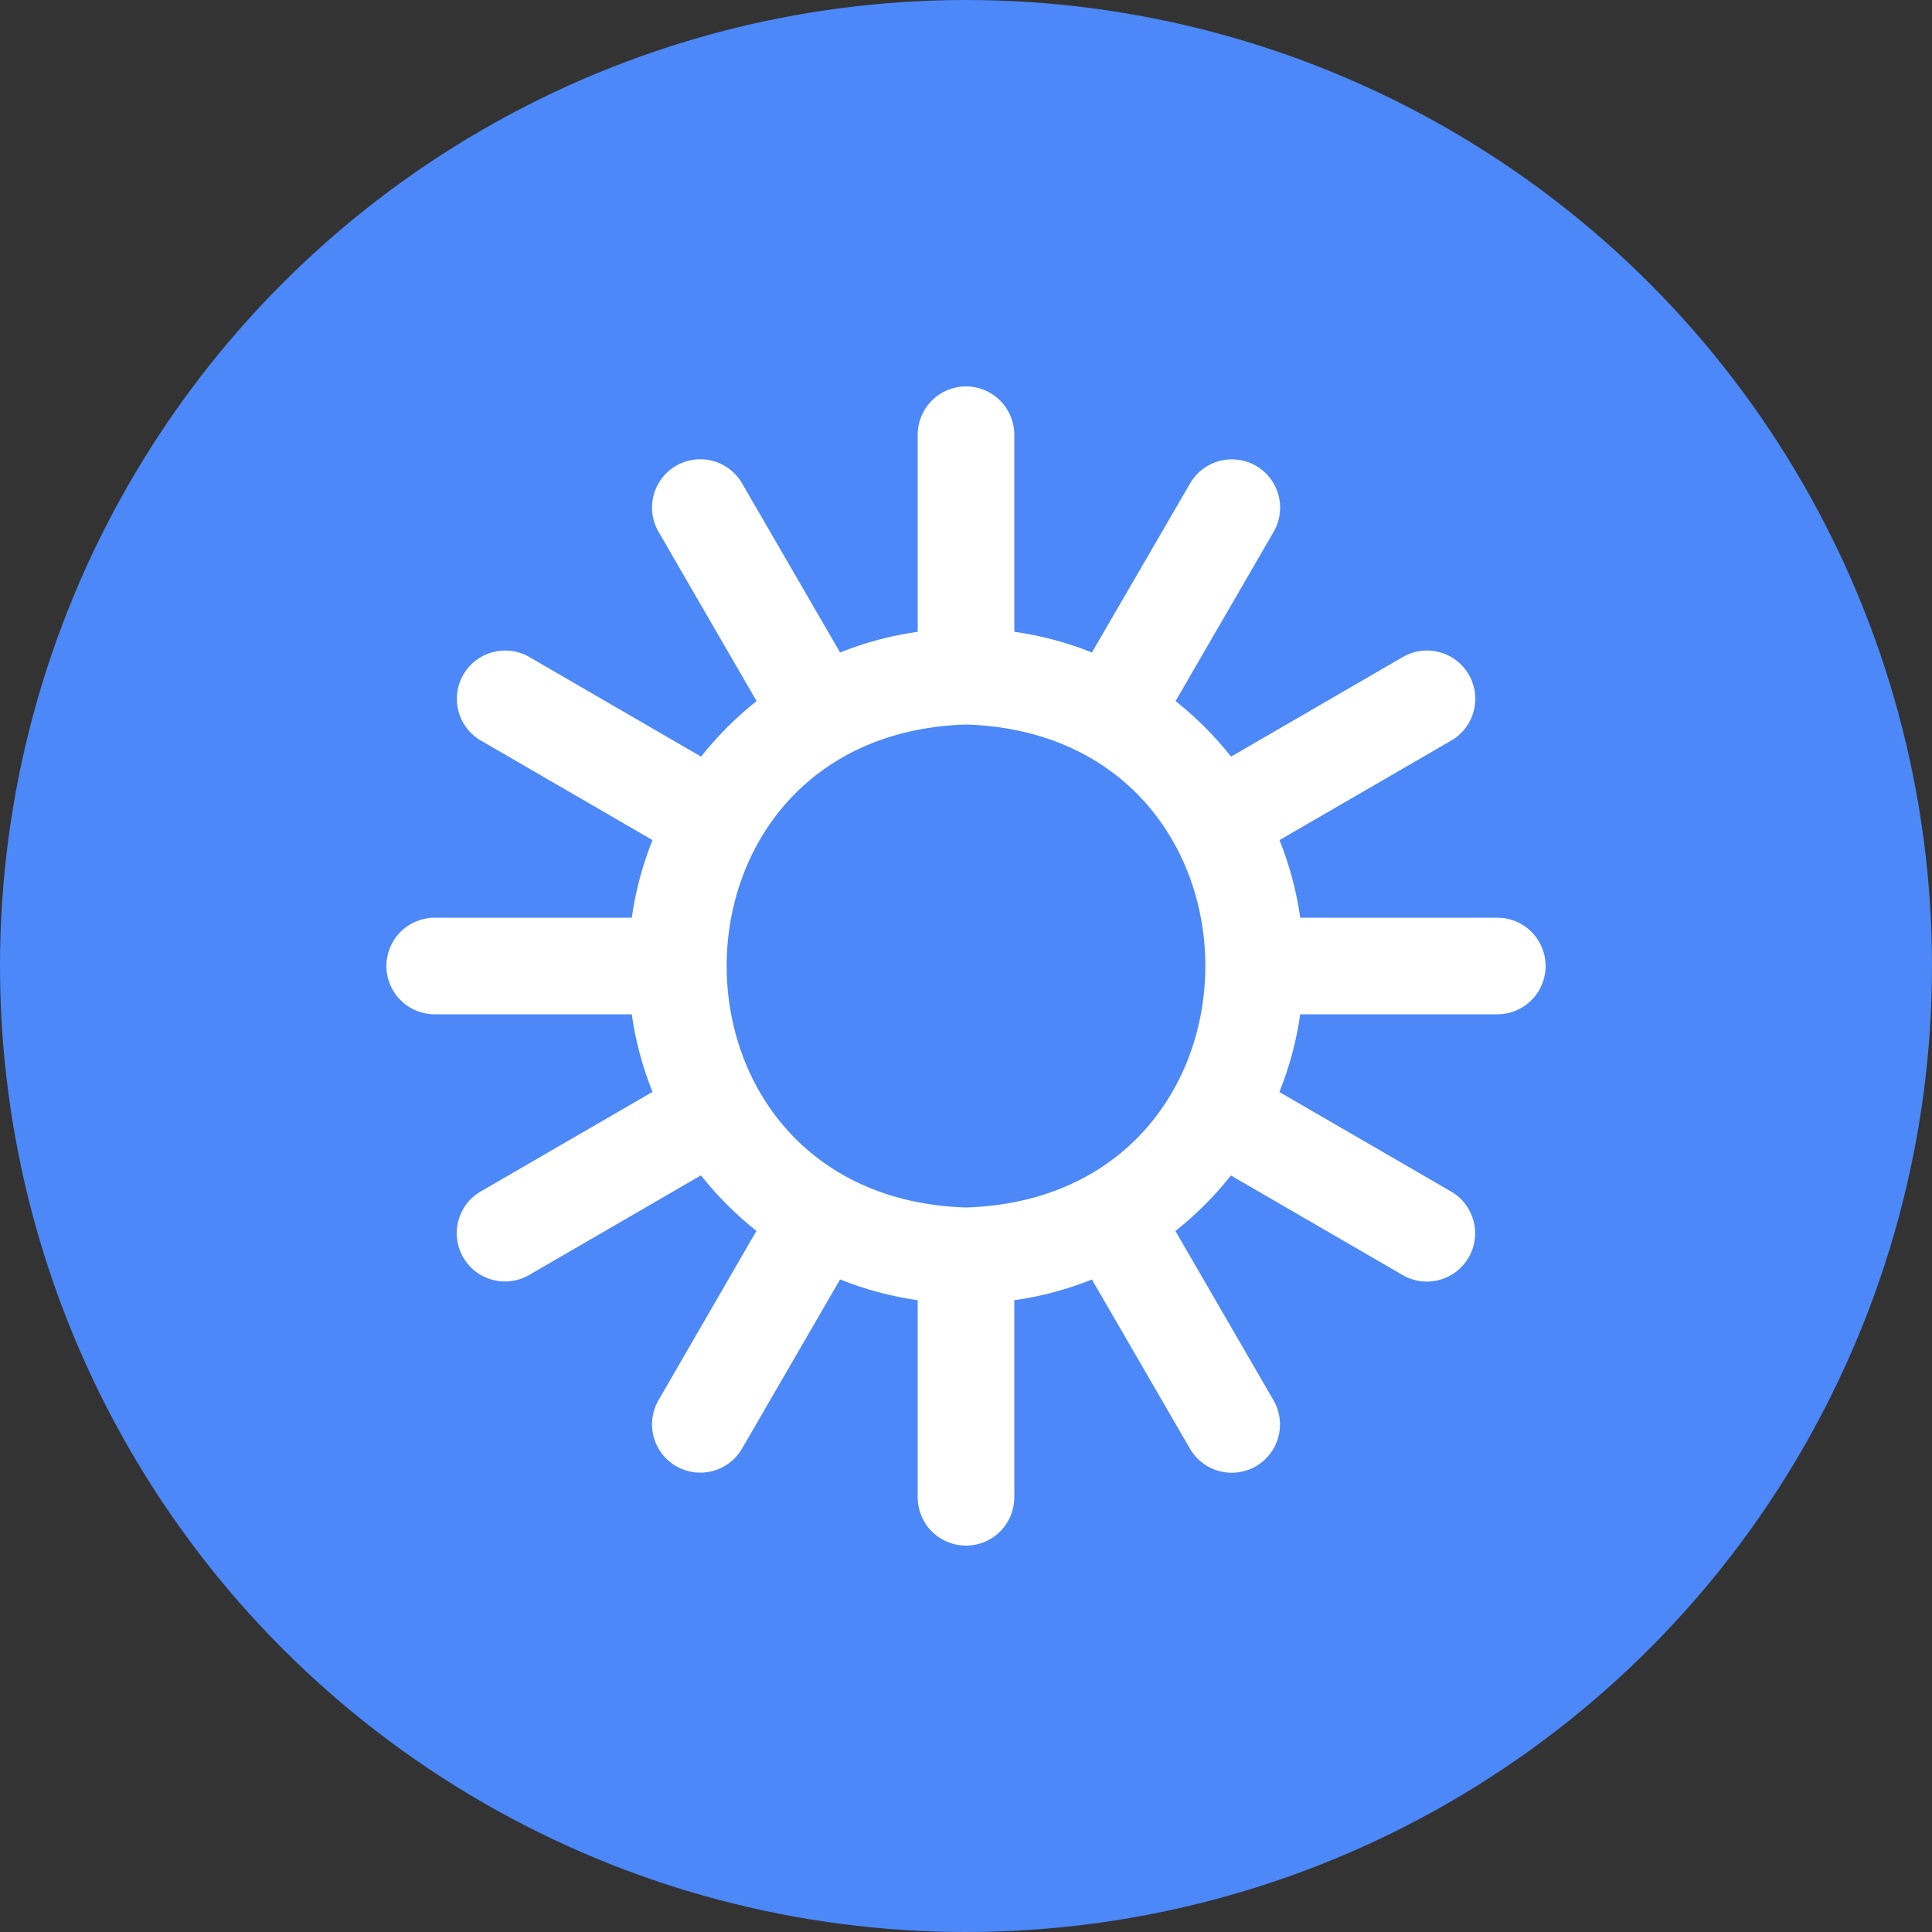 <svg width="40" height="40" viewBox="0 0 40 40" fill="none" xmlns="http://www.w3.org/2000/svg">
<rect x="0" y="0" width="40" height="40" fill="#333333" stroke="none"/>
<circle cx="20" cy="20" r="20" fill="#4C88F8"/>
<g clip-path="url(#clip0_2877_6052)">
<path d="M31 19H26.92C26.842 18.449 26.698 17.91 26.491 17.393L30.018 15.349C30.136 15.286 30.24 15.199 30.324 15.095C30.407 14.99 30.47 14.87 30.506 14.742C30.543 14.613 30.553 14.478 30.537 14.345C30.52 14.212 30.477 14.084 30.41 13.968C30.343 13.852 30.253 13.751 30.147 13.67C30.04 13.59 29.918 13.531 29.788 13.499C29.658 13.466 29.523 13.46 29.391 13.48C29.259 13.501 29.132 13.548 29.018 13.618L25.488 15.665C25.151 15.239 24.765 14.853 24.339 14.515L26.385 10.984C26.508 10.755 26.537 10.487 26.466 10.237C26.395 9.987 26.23 9.774 26.005 9.644C25.779 9.514 25.513 9.477 25.26 9.54C25.008 9.604 24.791 9.763 24.654 9.984L22.607 13.509C22.091 13.302 21.551 13.158 21 13.08V9C21 8.735 20.895 8.48 20.707 8.293C20.52 8.105 20.265 8 20 8C19.735 8 19.48 8.105 19.293 8.293C19.105 8.48 19 8.735 19 9V13.08C18.449 13.158 17.909 13.302 17.393 13.509L15.349 9.982C15.212 9.761 14.995 9.602 14.743 9.538C14.49 9.475 14.223 9.512 13.998 9.642C13.773 9.772 13.608 9.985 13.537 10.235C13.466 10.485 13.495 10.753 13.618 10.982L15.664 14.515C15.238 14.853 14.852 15.239 14.515 15.665L10.985 13.618C10.871 13.548 10.744 13.501 10.612 13.48C10.48 13.46 10.345 13.466 10.215 13.499C10.085 13.531 9.963 13.59 9.856 13.67C9.749 13.751 9.66 13.852 9.593 13.968C9.526 14.084 9.483 14.212 9.467 14.345C9.45 14.478 9.46 14.613 9.497 14.742C9.533 14.87 9.595 14.99 9.679 15.095C9.763 15.199 9.867 15.286 9.985 15.349L13.509 17.393C13.302 17.91 13.158 18.449 13.08 19H9C8.735 19 8.48 19.105 8.293 19.293C8.105 19.48 8 19.735 8 20C8 20.265 8.105 20.52 8.293 20.707C8.48 20.895 8.735 21 9 21H13.08C13.158 21.551 13.302 22.09 13.509 22.607L9.982 24.651C9.864 24.714 9.76 24.801 9.676 24.905C9.592 25.01 9.53 25.13 9.494 25.259C9.457 25.387 9.447 25.522 9.464 25.655C9.48 25.788 9.523 25.916 9.59 26.032C9.657 26.148 9.746 26.249 9.853 26.33C9.96 26.41 10.082 26.469 10.212 26.501C10.342 26.534 10.477 26.54 10.609 26.52C10.741 26.499 10.868 26.452 10.982 26.382L14.512 24.335C14.85 24.761 15.235 25.147 15.661 25.485L13.618 29.016C13.495 29.245 13.466 29.513 13.537 29.763C13.608 30.013 13.773 30.226 13.998 30.356C14.223 30.486 14.49 30.523 14.743 30.46C14.995 30.396 15.212 30.237 15.349 30.016L17.393 26.489C17.91 26.697 18.449 26.841 19 26.92V31C19 31.265 19.105 31.52 19.293 31.707C19.48 31.895 19.735 32 20 32C20.265 32 20.52 31.895 20.707 31.707C20.895 31.52 21 31.265 21 31V26.92C21.551 26.842 22.09 26.698 22.607 26.491L24.651 30.018C24.788 30.239 25.005 30.398 25.257 30.462C25.51 30.525 25.776 30.488 26.002 30.358C26.227 30.228 26.392 30.015 26.463 29.765C26.534 29.515 26.505 29.247 26.382 29.018L24.336 25.487C24.762 25.149 25.148 24.763 25.485 24.337L29.015 26.384C29.129 26.454 29.256 26.501 29.388 26.522C29.52 26.542 29.655 26.536 29.785 26.503C29.915 26.471 30.037 26.412 30.144 26.332C30.25 26.251 30.34 26.15 30.407 26.034C30.474 25.918 30.517 25.79 30.534 25.657C30.55 25.524 30.54 25.389 30.503 25.261C30.466 25.132 30.404 25.012 30.321 24.907C30.237 24.803 30.133 24.716 30.015 24.653L26.488 22.609C26.696 22.092 26.841 21.552 26.92 21H31C31.265 21 31.52 20.895 31.707 20.707C31.895 20.52 32 20.265 32 20C32 19.735 31.895 19.48 31.707 19.293C31.52 19.105 31.265 19 31 19ZM20 25C13.392 24.79 13.394 15.209 20 15C26.608 15.21 26.606 24.791 20 25Z" fill="white"/>
</g>
<defs>
<clipPath id="clip0_2877_6052">
<rect width="24" height="24" fill="white" transform="translate(8 8)"/>
</clipPath>
</defs>
</svg>
